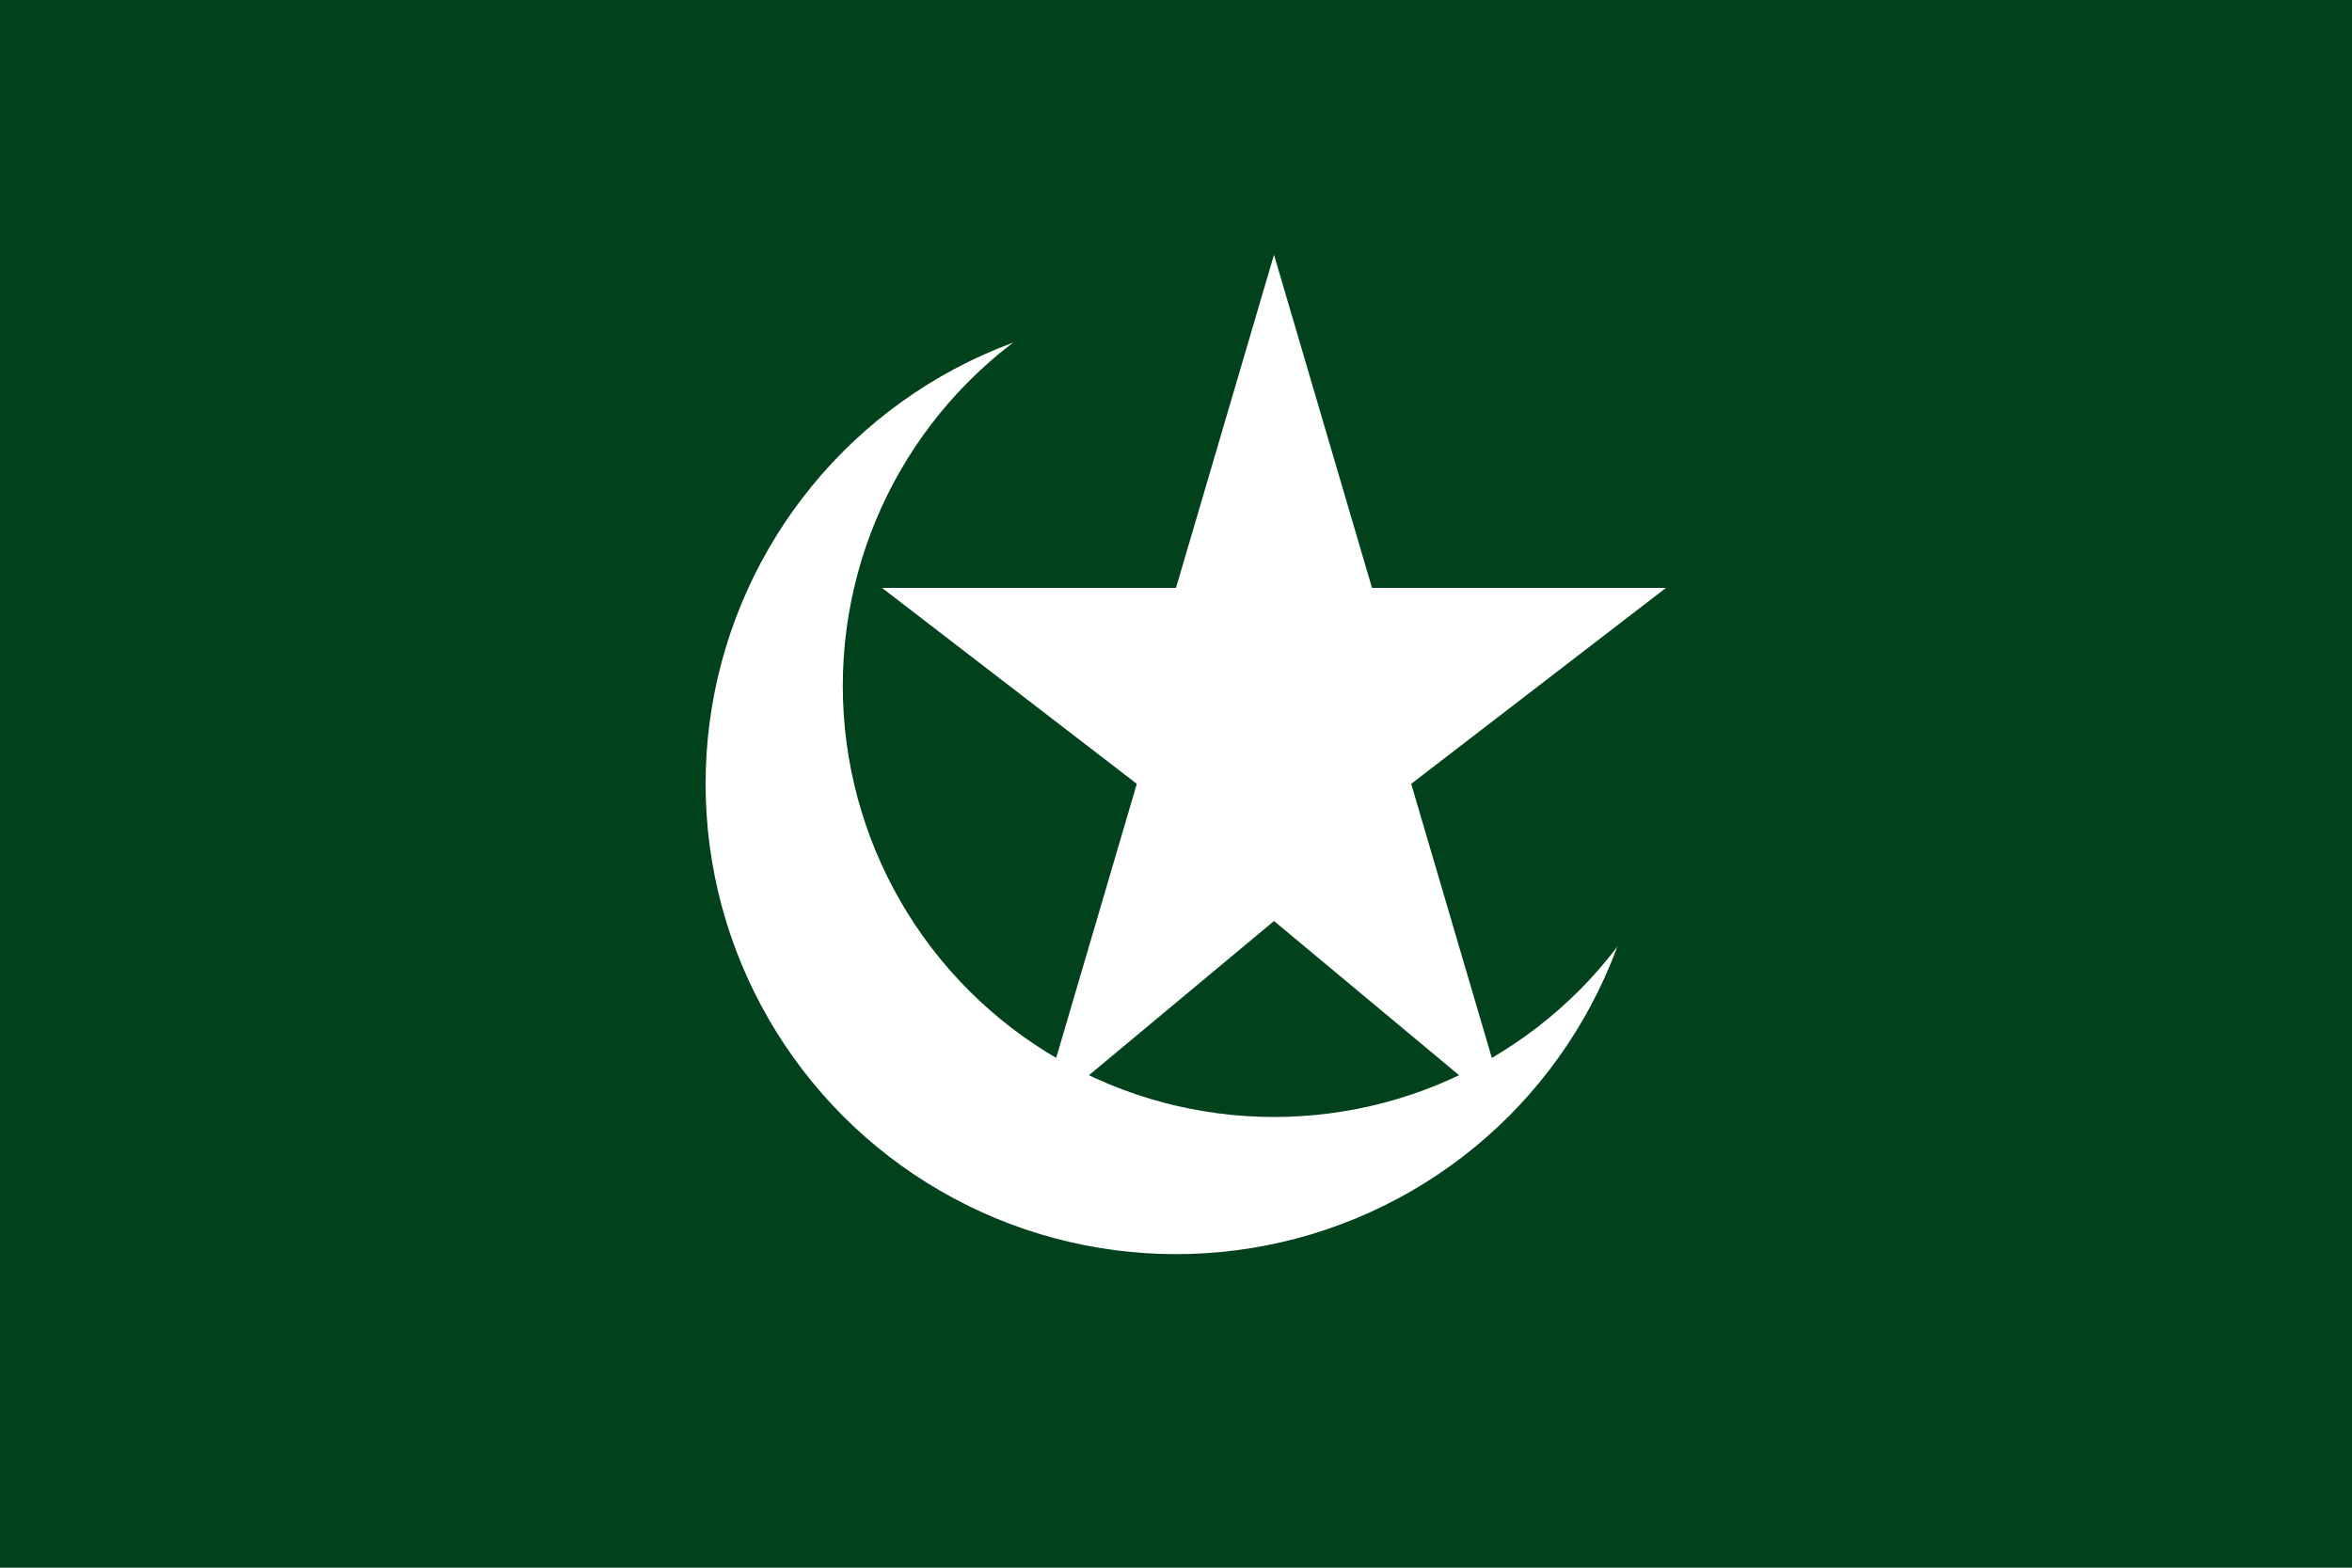 <svg xmlns="http://www.w3.org/2000/svg" viewBox="0 0 120 80">
  <rect width="120" height="80" fill="#01411C"/>
  <circle cx="60" cy="40" r="24" fill="#fff"/>
  <circle cx="65" cy="35" r="22" fill="#01411C"/>
  <polygon points="65,13 70,30 85,30 72,40 77,57 65,47 53,57 58,40 45,30 60,30" fill="#fff"/>
</svg>
